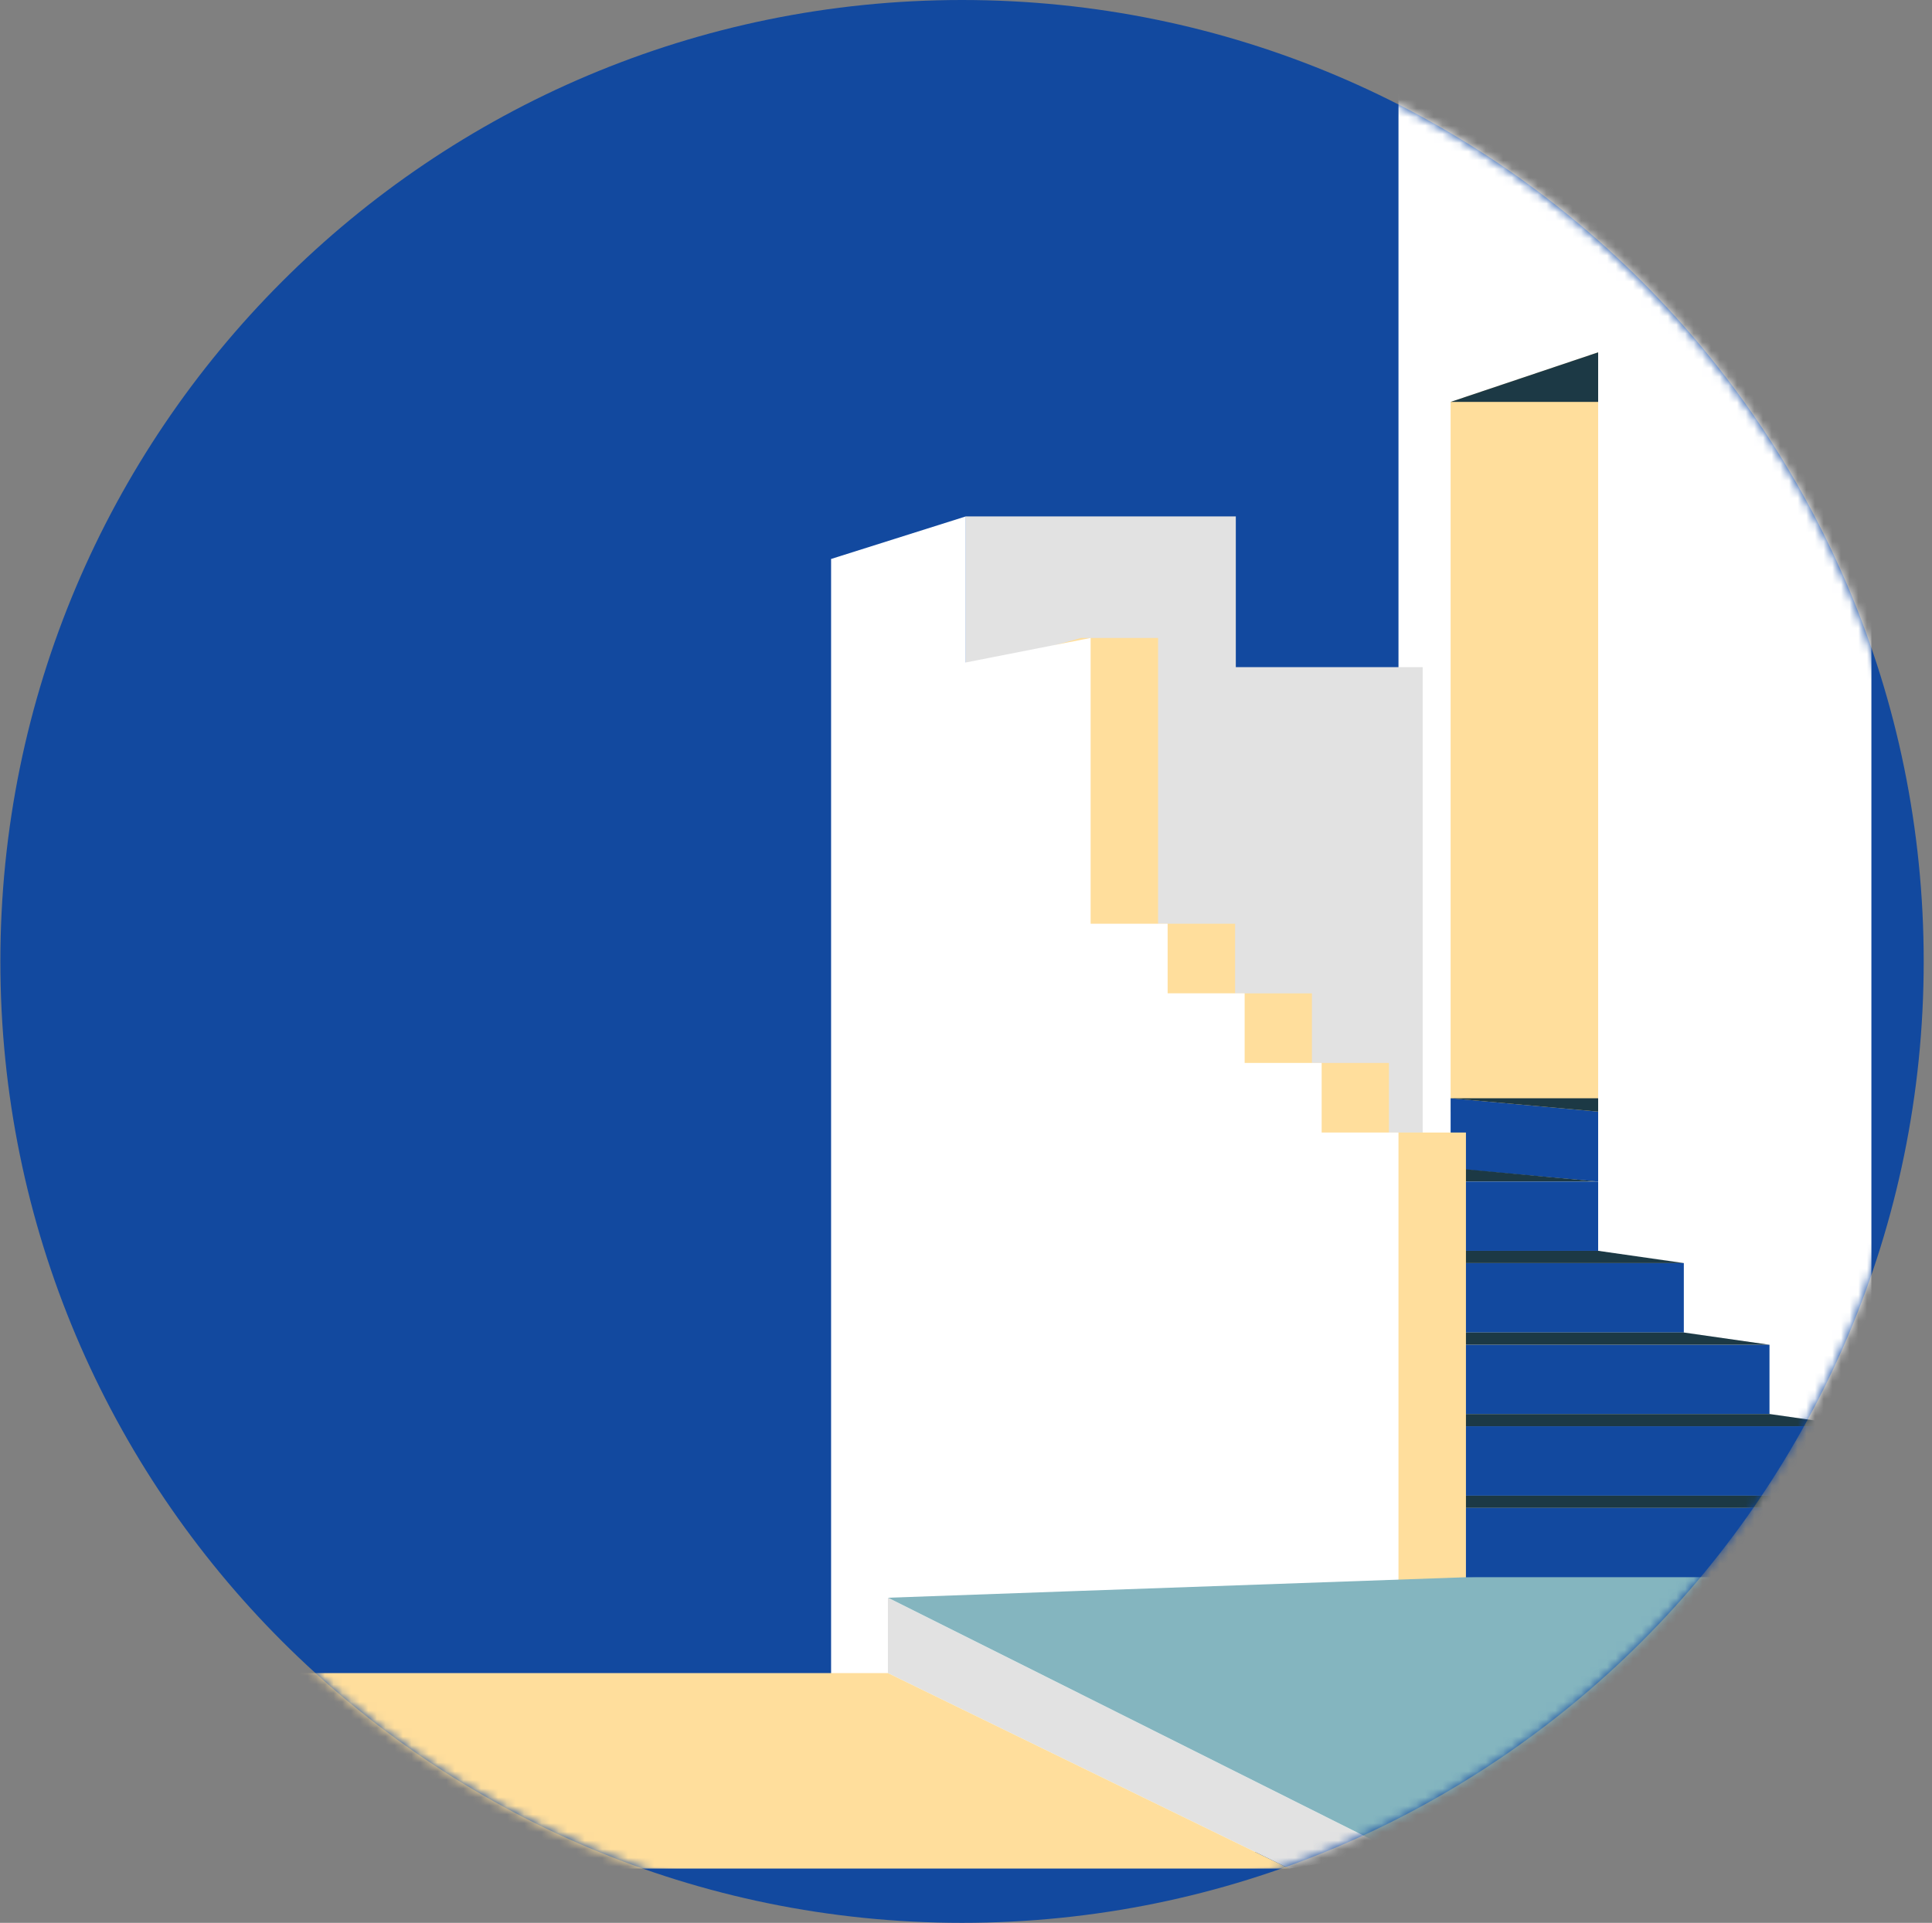 <svg width="223" height="222" viewBox="0 0 223 222" fill="none" xmlns="http://www.w3.org/2000/svg">
<rect x="0" y="0" width="223" height="222" fill="#808080" stroke="none"/>
<path d="M111.042 222C172.345 222 222.042 172.304 222.042 111C222.042 49.696 172.345 0 111.042 0C49.738 0 0.042 49.696 0.042 111C0.042 172.304 49.738 222 111.042 222Z" fill="#12499F"/>
<mask id="mask0_73_41" style="mask-type:luminance" maskUnits="userSpaceOnUse" x="0" y="0" width="222" height="222">
<path d="M111 222C172.304 222 222 172.304 222 111C222 49.696 172.304 0 111 0C49.696 0 0 49.696 0 111C0 172.304 49.696 222 111 222Z" fill="white"/>
</mask>
<g mask="url(#mask0_73_41)">
<path d="M164.002 84.374V42.281L142.643 49.13V88.642" fill="#12499F"/>
<path d="M216.004 6.62H161.42V174.307H216.004V6.62Z" fill="white"/>
<path d="M167.437 46.403L184.466 40.678V128.341H167.437V46.403Z" fill="#FFDE9C"/>
<path d="M167.437 46.403H184.466V40.678L167.437 46.403Z" fill="#1C3945"/>
<path d="M164.21 77.025H131.943V142.039H164.21V77.025Z" fill="#E2E2E2"/>
<path d="M167.437 126.801L184.466 128.341V136.418L167.437 134.899V126.801Z" fill="#12499F"/>
<path d="M169.206 135.003H164.21V136.418H184.466L169.206 135.003Z" fill="#1C3945"/>
<path d="M184.466 145.828H164.21V153.843H184.466H194.354V145.828H184.466Z" fill="#12499F"/>
<path d="M194.354 155.258H184.466H164.21V163.252H184.466H194.354H204.243V155.258H194.354Z" fill="#12499F"/>
<path d="M204.243 163.252H194.354H184.466H164.21V164.668H184.466H194.354H204.243H214.131L204.243 163.252Z" fill="#1C3945"/>
<path d="M184.466 144.412H164.21V145.828H184.466H194.354L184.466 144.412Z" fill="#1C3945"/>
<path d="M194.354 153.843H184.466H164.21V155.258H184.466H194.354H204.243L194.354 153.843Z" fill="#1C3945"/>
<path d="M204.243 164.668H194.354H184.466H164.21V172.683H184.466H194.354H204.243H214.131V164.668H204.243Z" fill="#12499F"/>
<path d="M184.466 136.418H164.21V144.412H184.466V136.418Z" fill="#12499F"/>
<path d="M204.243 174.099H194.354H184.466H164.21V182.093H184.466H194.354H204.243H214.131V174.099H204.243Z" fill="#CCE0DE"/>
<path d="M204.243 172.683H194.354H184.466H164.21V174.099H184.466H194.354H204.243H214.131V172.683H204.243Z" fill="#1C3945"/>
<path d="M142.643 59.622H111.479V113.394H142.643V59.622Z" fill="#E2E2E2"/>
<path d="M160.317 130.756V122.72H151.428V114.685H142.56V106.649H133.67V98.614V73.653H124.781L103.693 79.544V98.614V106.649V114.685V122.72V130.756V213.819H119.265H133.67H142.56H151.428H160.317H169.206V130.756H160.317Z" fill="#FFDE9C"/>
<path d="M152.552 130.756V122.72H143.663V114.684H134.774V106.649H125.885V98.613V73.653L111.479 76.484V59.622L95.928 64.535V79.544V98.613V106.649V114.684V122.72V130.756V213.818H111.479H125.885H134.774H143.663H152.552H161.42V130.756H152.552Z" fill="white"/>
<path d="M118.723 192.585L102.485 184.466V193.167L148.805 215.734L161.129 213.819L118.723 192.585Z" fill="#E2E2E2"/>
<path d="M124.656 183.675L102.506 184.466L118.744 192.585L161.15 213.819H217.566V189.087V180.385L124.656 183.675Z" fill="#84B5BF"/>
<path d="M214.131 174.099H169.206V182.093H214.131V174.099Z" fill="#12499F"/>
<path d="M184.466 128.341L167.437 126.801H184.466V128.341Z" fill="#1C3945"/>
<path d="M32.309 193.167H102.485L148.805 215.734H44.883L32.309 193.167Z" fill="#FFDE9C"/>
</g>
</svg>
